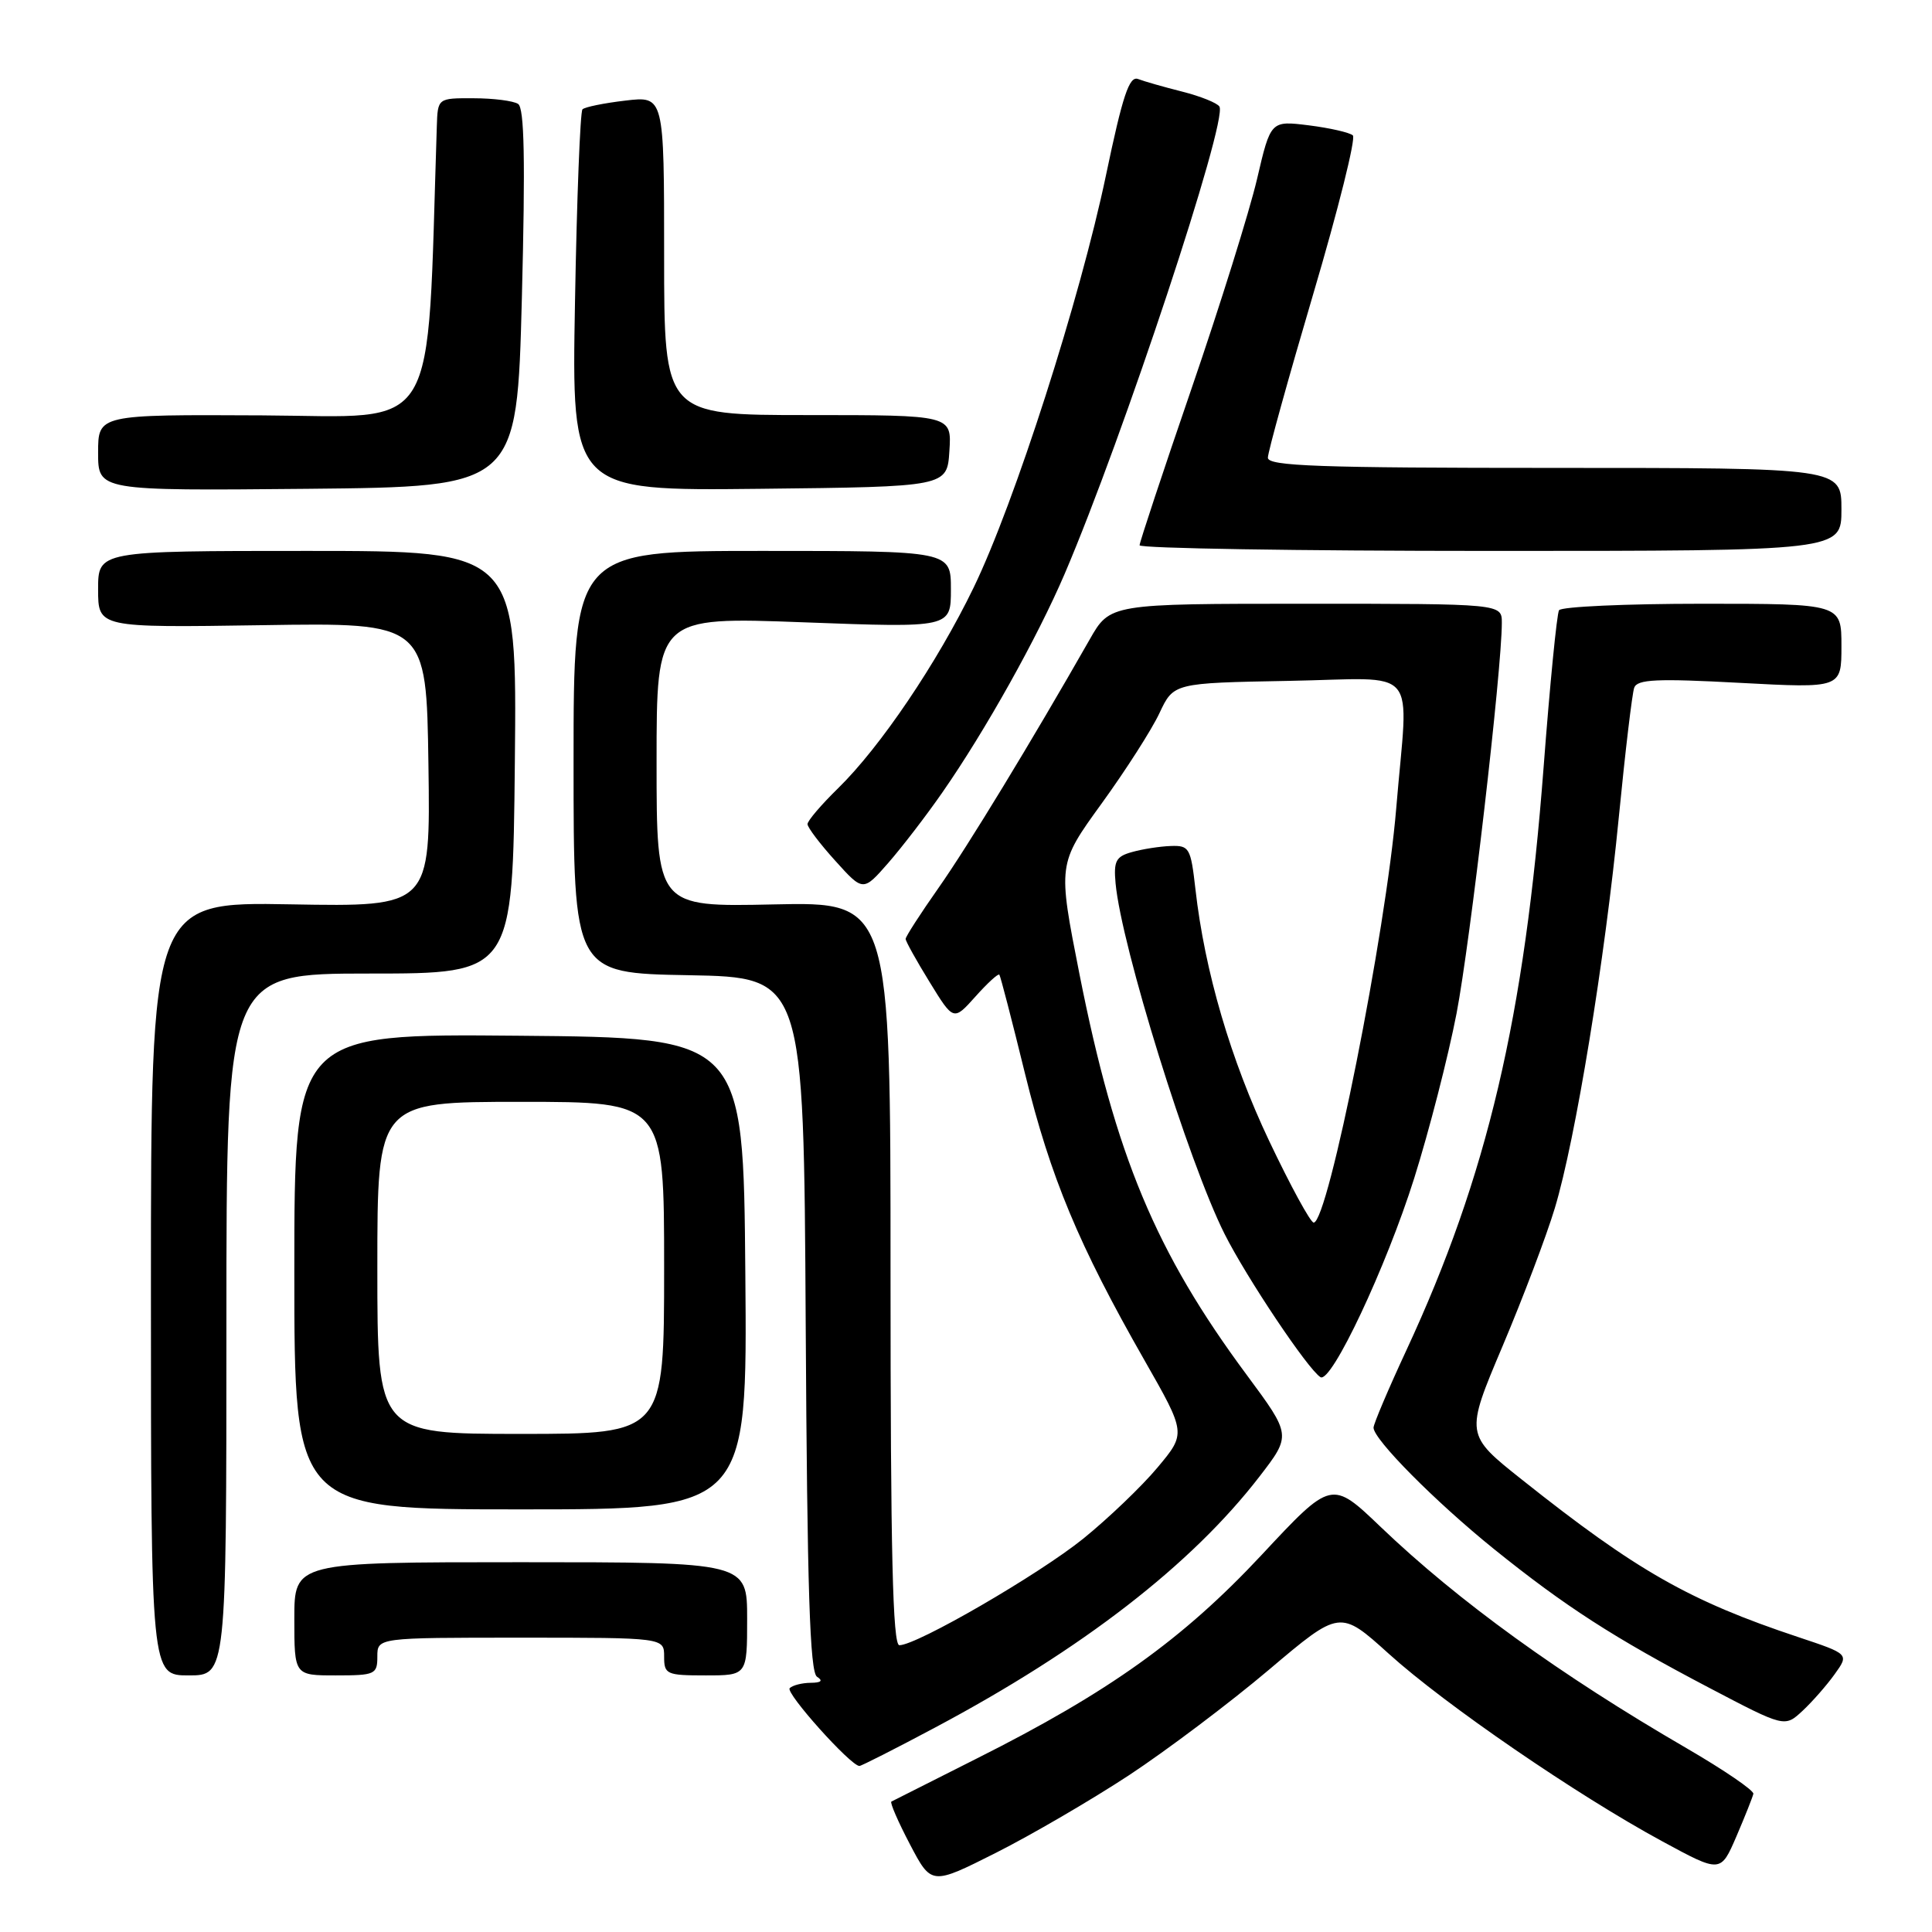 <?xml version="1.0" encoding="UTF-8" standalone="no"?>
<!DOCTYPE svg PUBLIC "-//W3C//DTD SVG 1.1//EN" "http://www.w3.org/Graphics/SVG/1.1/DTD/svg11.dtd" >
<svg xmlns="http://www.w3.org/2000/svg" xmlns:xlink="http://www.w3.org/1999/xlink" version="1.1" viewBox="0 0 256 256">
 <g >
 <path fill="currentColor"
d=" M 149.61 235.22 C 154.61 231.92 162.95 225.64 168.13 221.26 C 177.55 213.29 177.55 213.29 184.03 219.14 C 191.47 225.87 208.95 237.86 220.25 243.98 C 227.99 248.18 227.99 248.18 230.08 243.34 C 231.22 240.68 232.23 238.14 232.33 237.69 C 232.42 237.25 228.45 234.54 223.50 231.66 C 206.70 221.91 193.23 212.16 182.97 202.35 C 176.44 196.10 176.44 196.10 167.15 206.06 C 156.71 217.23 146.90 224.24 129.45 233.00 C 123.43 236.03 118.33 238.60 118.11 238.72 C 117.90 238.84 119.00 241.39 120.57 244.38 C 123.42 249.81 123.42 249.81 131.96 245.51 C 136.66 243.14 144.60 238.51 149.61 235.22 Z  M 123.92 228.90 C 143.39 218.54 157.87 207.34 166.88 195.66 C 171.11 190.17 171.11 190.17 165.21 182.20 C 153.13 165.91 147.80 153.14 143.03 129.05 C 140.16 114.50 140.16 114.50 145.95 106.50 C 149.14 102.10 152.60 96.70 153.63 94.50 C 155.51 90.50 155.51 90.50 170.76 90.22 C 188.42 89.90 186.61 87.77 185.01 107.07 C 183.65 123.52 175.98 162.00 174.07 162.00 C 173.65 162.00 171.01 157.15 168.19 151.22 C 163.07 140.43 159.63 128.70 158.40 117.81 C 157.78 112.34 157.59 112.01 155.12 112.10 C 153.68 112.15 151.38 112.51 150.00 112.90 C 147.86 113.49 147.55 114.09 147.82 117.05 C 148.60 125.41 157.47 153.96 162.26 163.50 C 165.17 169.29 173.31 181.46 174.97 182.48 C 176.40 183.36 183.68 167.90 187.39 156.12 C 189.36 149.86 191.89 140.03 193.00 134.29 C 194.81 124.86 199.00 88.78 199.00 82.52 C 199.00 80.00 199.00 80.00 173.04 80.00 C 147.08 80.00 147.08 80.00 144.38 84.75 C 136.66 98.29 128.21 112.18 124.34 117.68 C 121.95 121.08 120.00 124.11 120.00 124.41 C 120.00 124.72 121.43 127.29 123.18 130.13 C 126.35 135.29 126.35 135.29 129.25 132.05 C 130.84 130.27 132.27 128.96 132.42 129.15 C 132.57 129.34 134.10 135.25 135.82 142.27 C 139.20 156.01 142.91 164.93 151.63 180.21 C 157.17 189.92 157.17 189.92 153.38 194.45 C 151.30 196.94 146.87 201.18 143.55 203.87 C 137.64 208.64 121.49 218.00 119.17 218.00 C 118.29 218.00 118.00 205.64 118.00 168.75 C 118.00 119.50 118.00 119.50 102.50 119.84 C 87.00 120.18 87.00 120.18 87.00 100.96 C 87.00 81.73 87.00 81.73 106.50 82.46 C 126.00 83.19 126.00 83.19 126.00 78.09 C 126.00 73.00 126.00 73.00 101.00 73.00 C 76.00 73.00 76.00 73.00 76.00 100.97 C 76.00 128.95 76.00 128.95 91.25 129.22 C 106.50 129.50 106.50 129.50 106.76 175.45 C 106.96 210.68 107.31 221.58 108.26 222.18 C 109.09 222.71 108.82 222.97 107.42 222.98 C 106.27 222.99 105.02 223.31 104.64 223.69 C 104.03 224.30 112.72 234.00 113.88 234.00 C 114.13 234.00 118.65 231.71 123.92 228.90 Z  M 243.11 221.83 C 245.02 219.17 245.02 219.17 238.27 216.92 C 223.87 212.13 216.84 208.13 201.70 196.09 C 194.14 190.09 194.14 190.09 199.09 178.39 C 201.81 171.95 204.93 163.72 206.02 160.09 C 208.76 151.02 212.65 127.23 214.50 108.29 C 215.35 99.61 216.27 91.88 216.54 91.13 C 216.94 90.01 219.52 89.89 230.51 90.48 C 244.00 91.20 244.00 91.20 244.00 85.60 C 244.00 80.00 244.00 80.00 225.56 80.00 C 215.42 80.00 206.88 80.39 206.58 80.86 C 206.29 81.34 205.37 90.68 204.54 101.61 C 202.01 134.82 197.08 155.81 186.36 178.90 C 183.96 184.06 182.00 188.69 182.00 189.17 C 182.00 190.73 190.22 199.01 197.95 205.25 C 207.41 212.87 213.83 217.01 226.49 223.65 C 236.48 228.89 236.48 228.89 238.84 226.70 C 240.14 225.49 242.06 223.30 243.11 221.83 Z  M 30.00 175.50 C 30.00 129.00 30.00 129.00 48.97 129.00 C 67.94 129.00 67.94 129.00 68.22 101.00 C 68.50 73.00 68.50 73.00 40.75 73.00 C 13.00 73.00 13.00 73.00 13.00 78.09 C 13.00 83.17 13.00 83.17 34.75 82.84 C 56.50 82.50 56.50 82.50 56.77 101.33 C 57.04 120.16 57.04 120.16 38.52 119.83 C 20.00 119.50 20.00 119.50 20.00 170.75 C 20.00 222.00 20.00 222.00 25.00 222.00 C 30.00 222.00 30.00 222.00 30.00 175.50 Z  M 50.00 219.50 C 50.00 217.00 50.00 217.00 69.00 217.00 C 88.00 217.00 88.00 217.00 88.00 219.50 C 88.00 221.86 88.30 222.00 93.50 222.00 C 99.00 222.00 99.00 222.00 99.00 214.50 C 99.00 207.00 99.00 207.00 69.00 207.00 C 39.00 207.00 39.00 207.00 39.00 214.50 C 39.00 222.00 39.00 222.00 44.50 222.00 C 49.70 222.00 50.00 221.86 50.00 219.50 Z  M 98.76 168.75 C 98.50 137.50 98.50 137.50 68.75 137.24 C 39.00 136.97 39.00 136.97 39.00 168.49 C 39.00 200.00 39.00 200.00 69.01 200.00 C 99.03 200.00 99.03 200.00 98.76 168.75 Z  M 124.87 105.00 C 130.57 96.81 137.47 84.46 141.09 76.00 C 148.81 57.94 162.71 15.96 161.58 14.12 C 161.28 13.64 159.06 12.75 156.65 12.14 C 154.23 11.53 151.60 10.78 150.80 10.47 C 149.63 10.03 148.76 12.65 146.55 23.21 C 143.12 39.60 134.43 66.68 129.01 77.86 C 124.19 87.82 116.64 98.99 111.05 104.45 C 108.82 106.63 107.00 108.76 107.00 109.20 C 107.00 109.64 108.66 111.83 110.69 114.07 C 114.37 118.15 114.37 118.15 117.71 114.33 C 119.55 112.22 122.77 108.03 124.87 105.00 Z  M 244.00 67.50 C 244.00 62.00 244.00 62.00 206.00 62.00 C 174.70 62.00 168.00 61.76 168.00 60.65 C 168.00 59.90 170.71 50.14 174.01 38.96 C 177.32 27.77 179.68 18.32 179.26 17.94 C 178.84 17.56 176.22 16.96 173.44 16.61 C 168.37 15.98 168.37 15.98 166.56 23.74 C 165.56 28.01 161.66 40.50 157.88 51.50 C 154.10 62.50 151.01 71.84 151.00 72.25 C 151.00 72.66 171.93 73.00 197.50 73.00 C 244.00 73.00 244.00 73.00 244.00 67.50 Z  M 69.15 39.50 C 69.62 21.19 69.48 14.30 68.65 13.77 C 68.02 13.36 65.36 13.02 62.75 13.02 C 58.00 13.00 58.00 13.00 57.88 16.75 C 56.52 58.48 58.52 55.17 34.75 55.04 C 13.00 54.93 13.00 54.93 13.00 59.98 C 13.00 65.03 13.00 65.03 40.75 64.77 C 68.50 64.50 68.50 64.50 69.15 39.50 Z  M 125.80 59.75 C 126.11 55.00 126.11 55.00 107.05 55.00 C 88.00 55.00 88.00 55.00 88.00 33.86 C 88.00 12.72 88.00 12.72 82.86 13.33 C 80.04 13.66 77.48 14.18 77.18 14.49 C 76.88 14.79 76.43 26.28 76.19 40.03 C 75.74 65.04 75.74 65.04 100.62 64.77 C 125.50 64.50 125.50 64.50 125.80 59.75 Z  M 50.00 168.00 C 50.00 146.00 50.00 146.00 69.00 146.00 C 88.00 146.00 88.00 146.00 88.00 168.00 C 88.00 190.00 88.00 190.00 69.00 190.00 C 50.00 190.00 50.00 190.00 50.00 168.00 Z "/>
</g>
</svg>